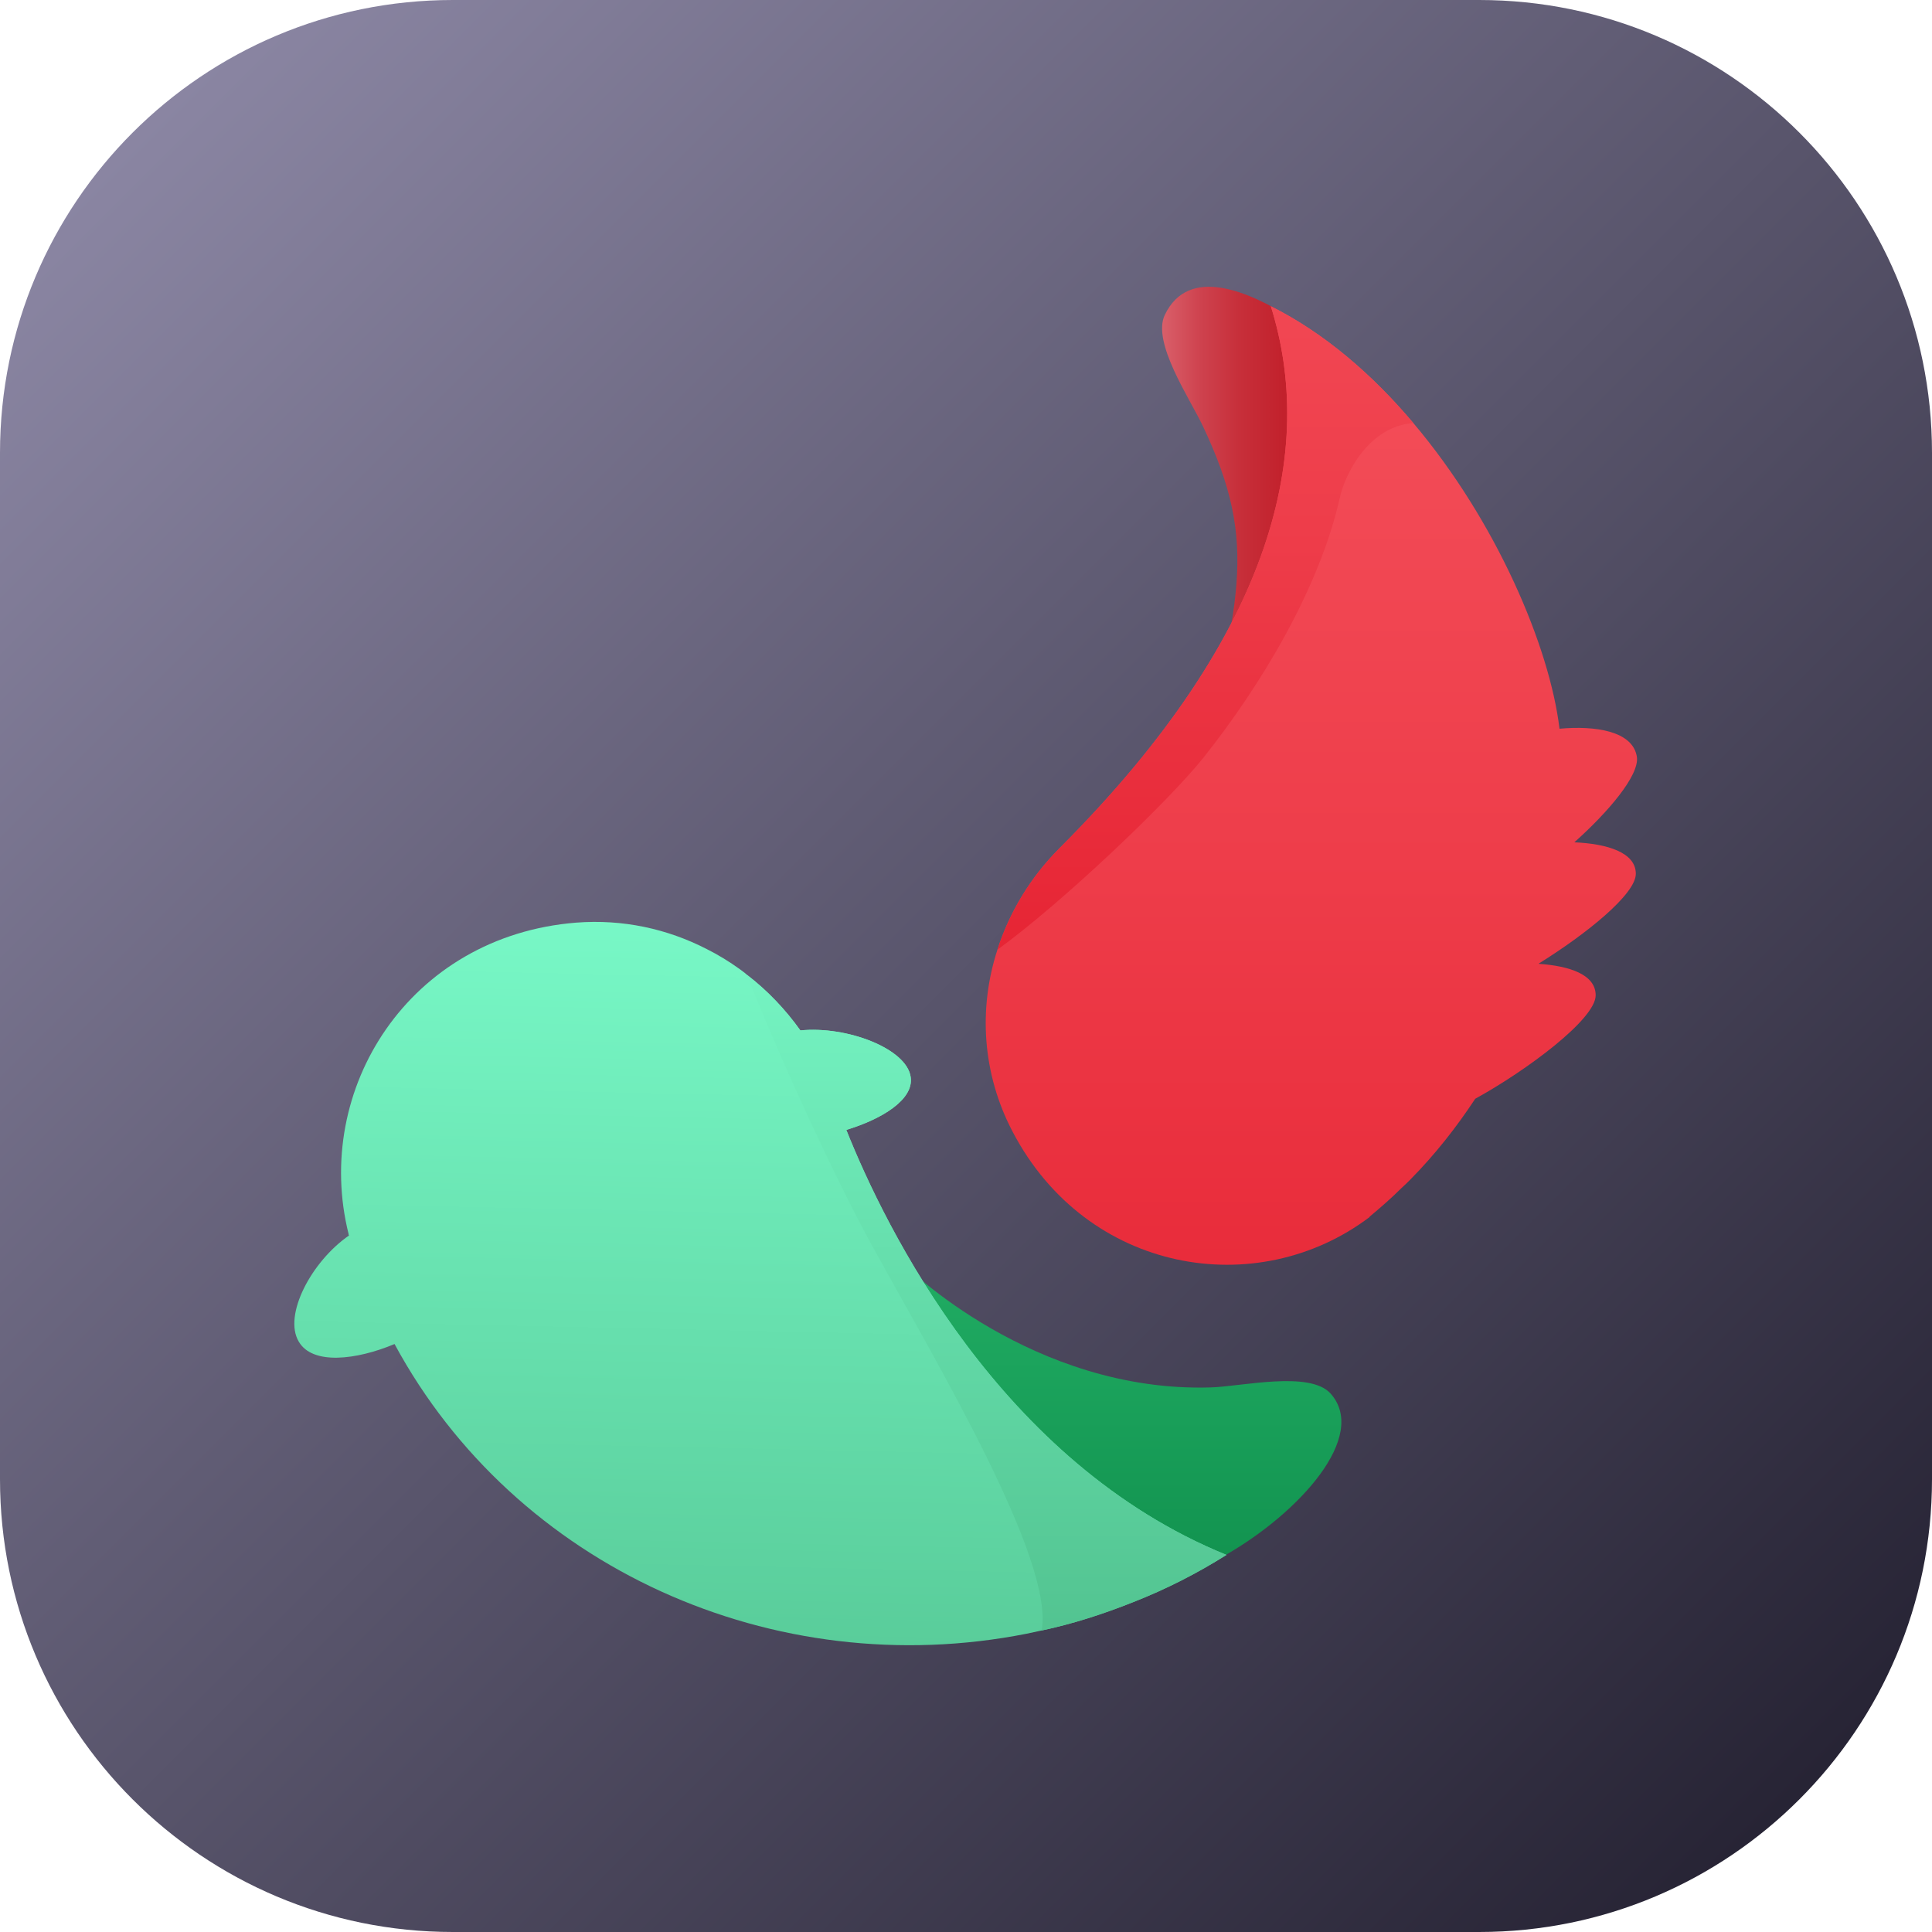 <svg width="256" height="256" viewBox="0 0 256 256" fill="none" xmlns="http://www.w3.org/2000/svg">
<g clip-path="url(#clip0_16_310)">
<path d="M196 0H60C26.863 0 0 26.863 0 60V196C0 229.137 26.863 256 60 256H196C229.137 256 256 229.137 256 196V60C256 26.863 229.137 0 196 0Z" fill="url(#paint0_linear_16_310)"/>
<path d="M119.944 167.7L142.882 210.821C142.882 210.821 145.264 215.872 162.418 206.033C172.181 200.43 181.33 190.317 176.322 184.666C173.585 181.58 164.546 183.717 160.414 183.842C136.839 184.547 119.944 167.7 119.944 167.7Z" fill="url(#paint1_linear_16_310)"/>
<path d="M162.514 206.033C158.631 208.477 154.51 210.586 150.1 212.311C146.122 213.893 142.096 215.187 138.022 216.05C137.351 216.194 136.68 216.337 136.009 216.481C102.555 223.095 68.287 207.71 52.279 178.091C47.246 180.2 41.399 180.918 39.578 177.755C37.517 174.256 41.255 167.163 46.24 163.712C46.24 163.664 46.192 163.616 46.192 163.568V163.521C41.399 144.349 54.196 124.028 76.339 122.254C82.522 121.775 88.417 123.069 93.641 125.753C95.175 126.52 96.66 127.431 98.05 128.437C98.338 128.677 98.673 128.869 98.961 129.156C101.645 131.217 104.041 133.709 106.054 136.537C112.189 135.914 120.145 138.933 120.672 142.72C121.104 145.691 116.886 148.279 112.141 149.717C117.317 162.706 132.558 193.859 162.514 206.033Z" fill="url(#paint2_linear_16_310)"/>
<path d="M162.514 206.033C158.631 208.477 154.51 210.586 150.1 212.311C146.122 213.893 142.096 215.187 138.022 216.05C139.748 206.752 124.123 180.631 115.688 165.294C110.895 156.667 103.035 139.604 98.961 129.156C101.645 131.217 104.041 133.709 106.054 136.537C112.189 135.914 120.145 138.933 120.672 142.72C121.104 145.691 116.886 148.279 112.141 149.717C117.317 162.706 132.558 193.859 162.514 206.033Z" fill="url(#paint3_linear_16_310)"/>
<path d="M189.829 80.725L189.68 62.278L178.556 47.77C178.556 47.77 172.062 42.728 170.94 42.033C165.572 38.712 157.535 35.069 154.343 41.726C152.598 45.364 157.669 52.817 159.389 56.459C166.919 72.395 164.326 79.57 157.535 106.851L189.829 80.725Z" fill="url(#paint4_linear_16_310)"/>
<path d="M216.755 115.78C216.755 118.512 210.093 123.832 203.91 127.666V127.714C208.032 128.002 211.435 129.152 211.435 131.884C211.435 135.047 202.28 141.853 195.475 145.591C192.982 149.378 190.155 152.972 186.895 156.279C186.464 156.711 186.081 157.094 185.649 157.477C184.355 158.771 182.917 160.018 181.48 161.216V161.264C166.574 172.527 144 168.741 134.175 149.953C130.149 142.284 129.621 133.657 132.162 125.845C133.743 120.908 136.523 116.259 140.405 112.377C140.453 112.329 140.501 112.281 140.549 112.233C169.162 83.572 174.29 59.416 168.395 40.581C175.489 44.127 181.863 49.639 187.279 56.062C198.302 69.098 205.348 85.729 206.642 96.561C211.339 96.129 216.371 96.848 216.898 100.299C217.234 102.791 212.968 107.728 208.607 111.61C212.968 111.802 216.755 112.952 216.755 115.78Z" fill="url(#paint5_linear_16_310)"/>
<path d="M187.279 56.062C181.384 56.445 178.22 62.819 177.549 65.887C174.818 78.061 166.957 91.001 159.385 100.491C154.592 106.434 140.741 119.614 132.161 125.845C133.743 120.908 136.523 116.259 140.405 112.377C140.453 112.329 140.501 112.281 140.549 112.233C169.162 83.572 174.29 59.416 168.395 40.581C175.489 44.127 181.863 49.639 187.279 56.062Z" fill="url(#paint6_linear_16_310)"/>
</g>
<defs>
<linearGradient id="paint0_linear_16_310" x1="0" y1="0" x2="256" y2="256" gradientUnits="userSpaceOnUse">
<stop stop-color="#928DAB"/>
<stop offset="1" stop-color="#1F1C2C"/>
</linearGradient>
<linearGradient id="paint1_linear_16_310" x1="148.84" y1="165.821" x2="148.84" y2="234.128" gradientUnits="userSpaceOnUse">
<stop stop-color="#21AD64"/>
<stop offset="1" stop-color="#088242"/>
</linearGradient>
<linearGradient id="paint2_linear_16_310" x1="102.589" y1="106.189" x2="99.546" y2="246.556" gradientUnits="userSpaceOnUse">
<stop stop-color="#7DFFCE"/>
<stop offset="1" stop-color="#50C08D"/>
</linearGradient>
<linearGradient id="paint3_linear_16_310" x1="130.737" y1="107.584" x2="130.737" y2="222.683" gradientUnits="userSpaceOnUse">
<stop stop-color="#7DFFCE"/>
<stop offset="1" stop-color="#50C08D"/>
</linearGradient>
<linearGradient id="paint4_linear_16_310" x1="153.988" y1="72.424" x2="189.829" y2="72.424" gradientUnits="userSpaceOnUse">
<stop stop-color="#D95F6A"/>
<stop offset="0.014" stop-color="#D85C67"/>
<stop offset="0.142" stop-color="#CE424E"/>
<stop offset="0.285" stop-color="#C72F3A"/>
<stop offset="0.449" stop-color="#C2212C"/>
<stop offset="0.65" stop-color="#BF1824"/>
<stop offset="1" stop-color="#BE1622"/>
</linearGradient>
<linearGradient id="paint5_linear_16_310" x1="173.763" y1="41.357" x2="173.763" y2="204.749" gradientUnits="userSpaceOnUse">
<stop stop-color="#F44F5A"/>
<stop offset="0.443" stop-color="#EE3D4A"/>
<stop offset="1" stop-color="#E52030"/>
</linearGradient>
<linearGradient id="paint6_linear_16_310" x1="159.72" y1="16.655" x2="159.72" y2="136.758" gradientUnits="userSpaceOnUse">
<stop stop-color="#F44F5A"/>
<stop offset="0.443" stop-color="#EE3D4A"/>
<stop offset="1" stop-color="#E52030"/>
</linearGradient>
<clipPath id="clip0_16_310">
<rect width="256" height="256" fill="white"/>
</clipPath>
</defs>
</svg>
